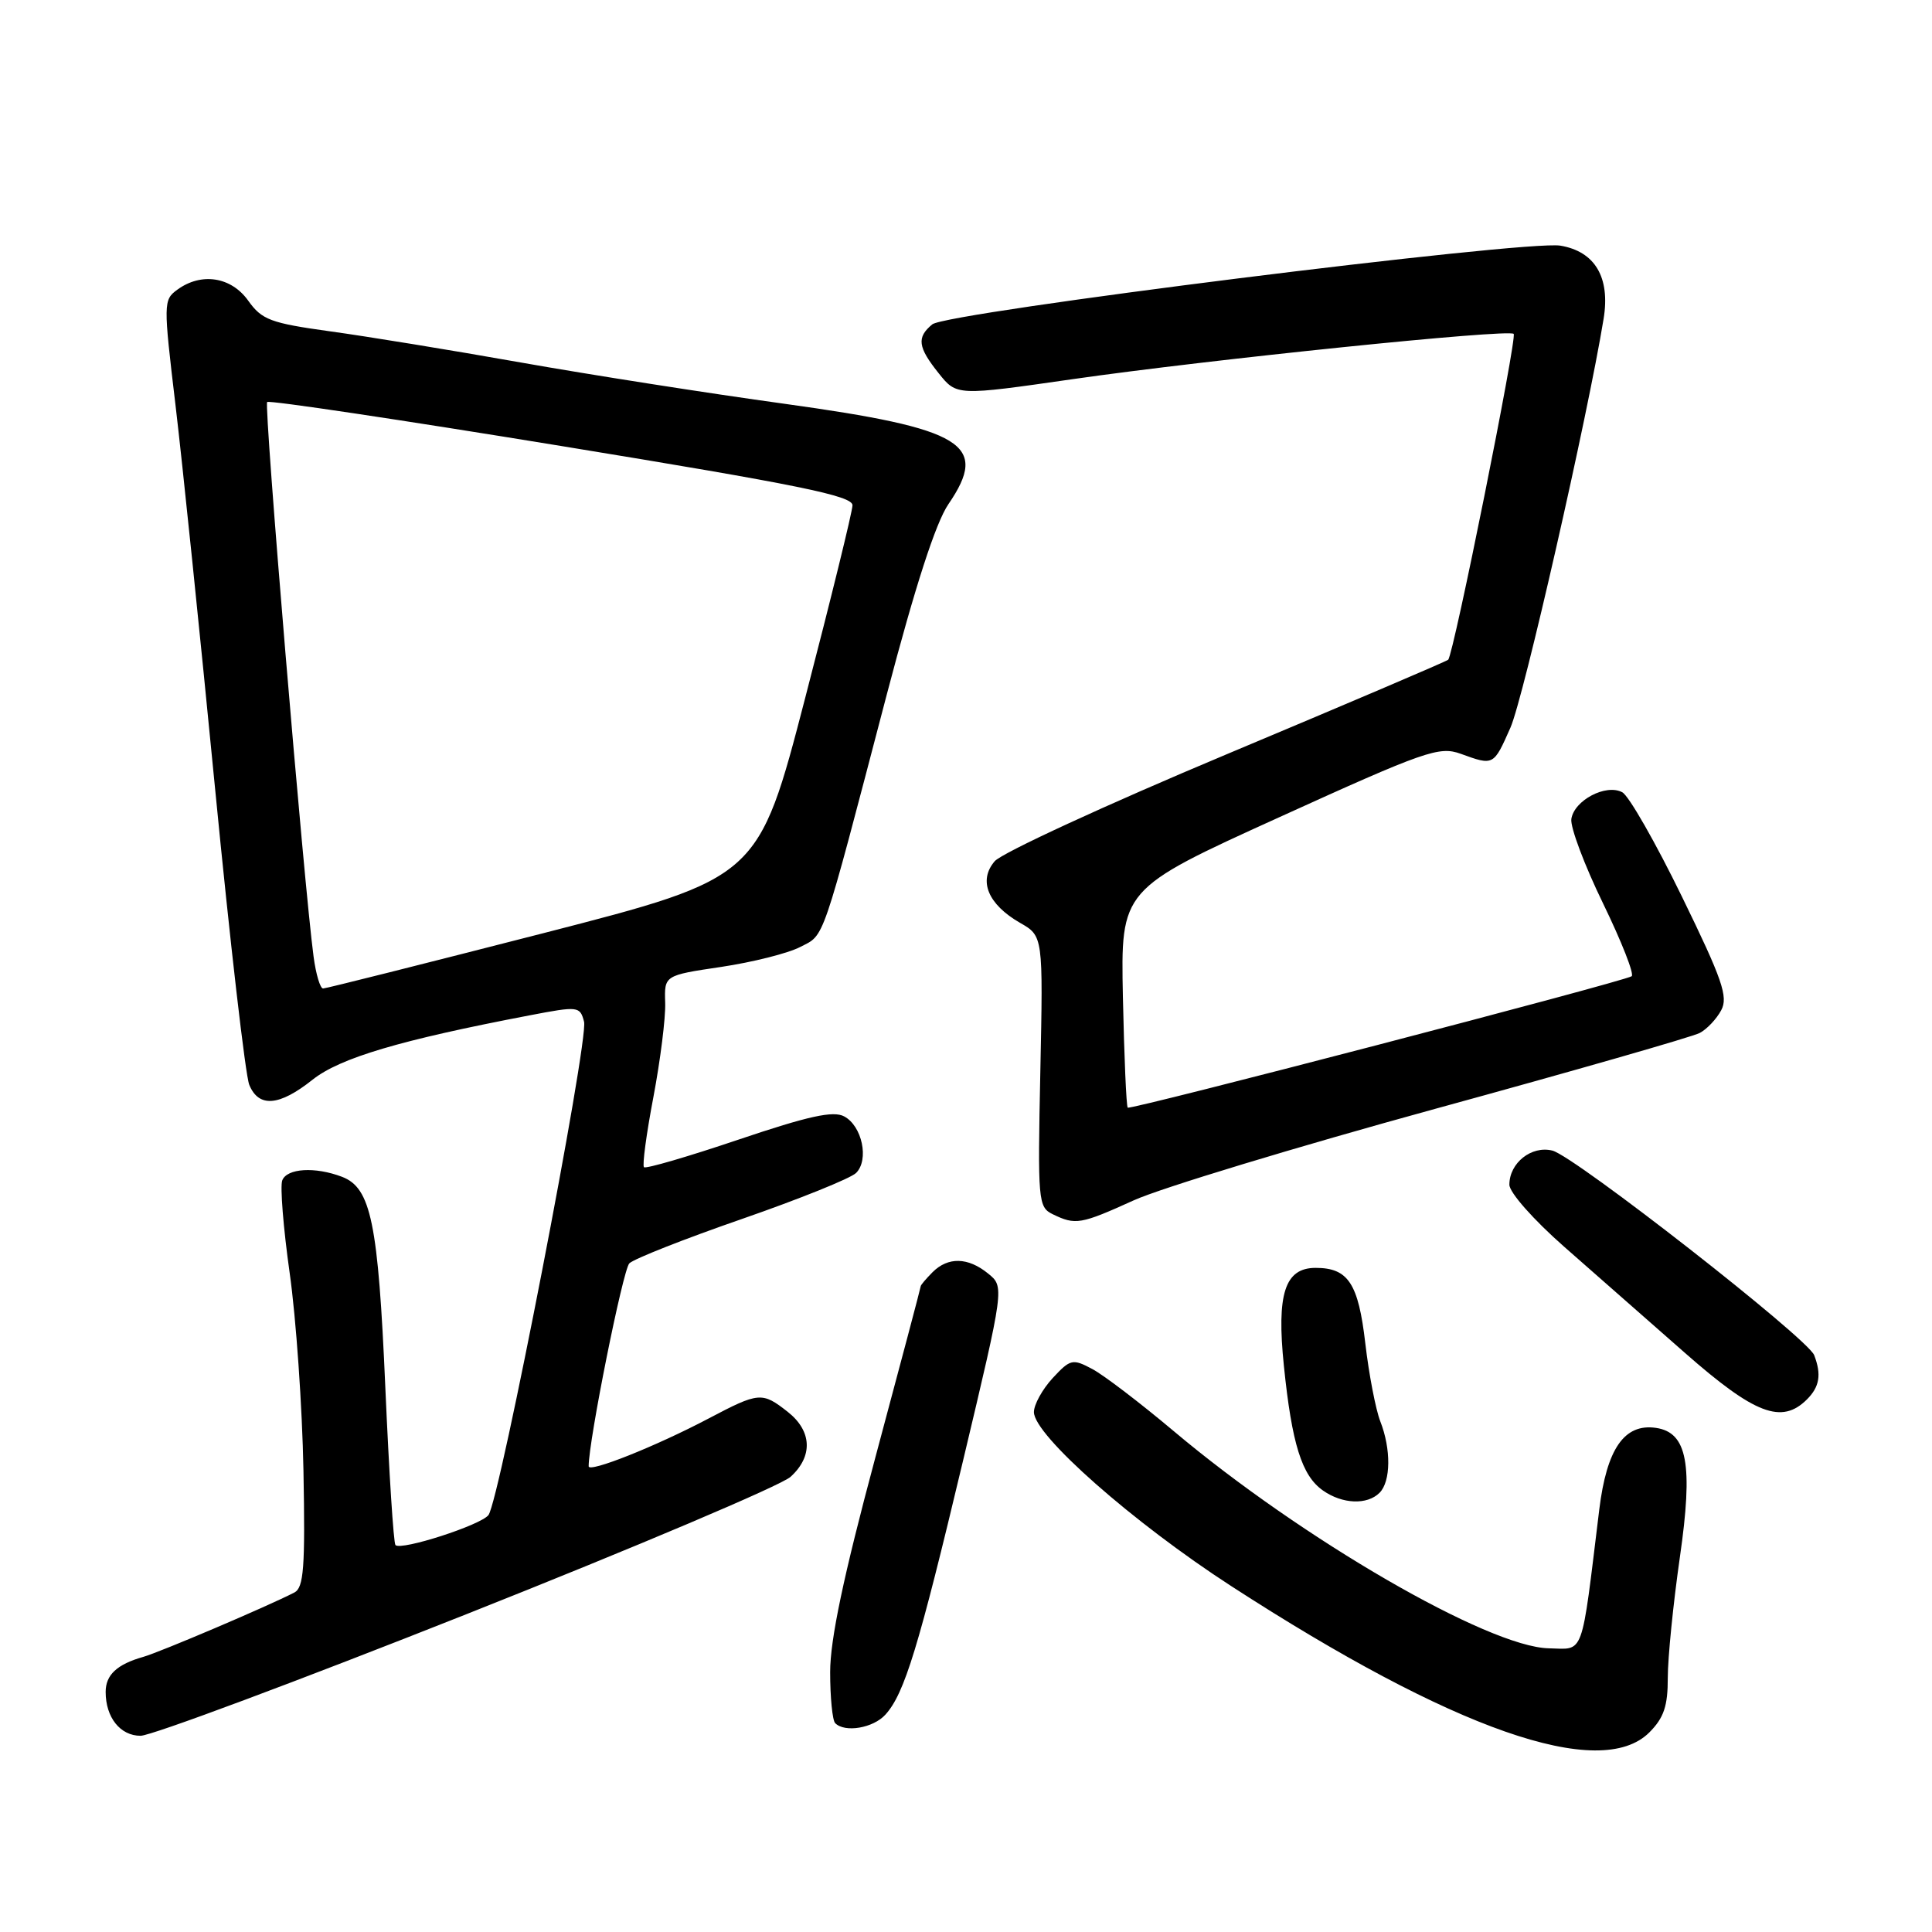<?xml version="1.0" encoding="UTF-8" standalone="no"?>
<!DOCTYPE svg PUBLIC "-//W3C//DTD SVG 1.1//EN" "http://www.w3.org/Graphics/SVG/1.1/DTD/svg11.dtd" >
<svg xmlns="http://www.w3.org/2000/svg" xmlns:xlink="http://www.w3.org/1999/xlink" version="1.1" viewBox="0 0 256 256">
 <g >
 <path fill="currentColor"
d=" M 218.55 229.55 C 220.47 227.62 221.00 226.06 220.99 222.30 C 220.99 219.66 221.71 212.48 222.59 206.35 C 224.37 194.03 223.58 189.80 219.41 189.20 C 215.23 188.60 212.90 191.97 211.91 200.03 C 209.48 219.90 209.98 218.51 205.23 218.41 C 197.23 218.25 172.49 203.92 155.50 189.61 C 151.10 185.91 146.26 182.21 144.73 181.40 C 142.12 180.01 141.83 180.08 139.48 182.61 C 138.12 184.09 137.00 186.11 137.00 187.11 C 137.00 190.16 150.13 201.74 163.15 210.17 C 192.58 229.24 212.05 236.04 218.55 229.55 Z  M 61.85 213.87 C 84.21 205.00 103.51 196.82 104.75 195.69 C 107.75 192.97 107.60 189.61 104.37 187.07 C 100.98 184.41 100.57 184.44 93.89 187.96 C 86.89 191.65 78.00 195.19 78.00 194.29 C 78.00 190.88 82.54 168.25 83.39 167.40 C 84.00 166.80 90.72 164.15 98.31 161.52 C 105.91 158.88 112.72 156.14 113.44 155.42 C 115.18 153.68 114.24 149.20 111.86 147.93 C 110.42 147.15 107.12 147.88 97.87 151.00 C 91.21 153.25 85.57 154.90 85.33 154.66 C 85.09 154.42 85.65 150.24 86.58 145.36 C 87.50 140.49 88.21 134.87 88.14 132.87 C 88.02 129.24 88.02 129.24 95.57 128.12 C 99.71 127.50 104.42 126.32 106.03 125.48 C 109.32 123.78 108.73 125.51 117.51 92.00 C 121.27 77.67 123.99 69.27 125.66 66.82 C 131.11 58.85 127.79 56.81 104.00 53.51 C 93.83 52.11 78.08 49.64 69.00 48.03 C 59.92 46.42 48.54 44.56 43.71 43.90 C 35.85 42.81 34.70 42.38 32.89 39.84 C 30.63 36.67 26.67 36.06 23.49 38.39 C 21.65 39.73 21.64 40.16 23.25 53.64 C 24.16 61.26 26.52 84.15 28.50 104.50 C 30.48 124.85 32.52 142.51 33.03 143.75 C 34.29 146.80 37.00 146.58 41.41 143.07 C 45.05 140.18 53.00 137.82 70.17 134.54 C 76.64 133.30 76.85 133.33 77.39 135.38 C 78.03 137.83 66.20 198.87 64.72 200.76 C 63.67 202.10 53.16 205.49 52.40 204.73 C 52.15 204.48 51.55 195.11 51.06 183.89 C 50.11 162.01 49.16 157.39 45.31 155.93 C 41.74 154.57 38.02 154.80 37.40 156.41 C 37.10 157.19 37.54 162.70 38.38 168.66 C 39.23 174.62 40.05 186.42 40.21 194.87 C 40.45 207.74 40.25 210.37 39.00 211.02 C 35.31 212.91 21.26 218.89 19.00 219.54 C 15.50 220.53 14.00 221.93 14.00 224.19 C 14.00 227.57 15.93 230.00 18.63 230.00 C 20.04 230.00 39.49 222.74 61.85 213.87 Z  M 117.32 227.20 C 119.85 224.41 121.71 218.31 127.62 193.50 C 133.09 170.50 133.09 170.50 130.93 168.75 C 128.26 166.58 125.63 166.52 123.57 168.57 C 122.71 169.44 122.00 170.27 122.00 170.43 C 122.00 170.59 119.30 180.78 116.00 193.08 C 111.76 208.88 110.00 217.24 110.00 221.56 C 110.00 224.92 110.30 227.97 110.67 228.33 C 111.95 229.62 115.71 228.98 117.32 227.20 Z  M 182.80 197.80 C 184.30 196.30 184.34 192.00 182.89 188.32 C 182.29 186.77 181.39 182.13 180.91 178.00 C 179.99 170.05 178.64 168.00 174.33 168.00 C 170.25 168.00 169.14 171.43 170.12 180.97 C 171.18 191.34 172.50 195.54 175.30 197.50 C 177.88 199.31 181.16 199.44 182.80 197.80 Z  M 239.43 185.43 C 241.11 183.75 241.37 182.13 240.39 179.57 C 239.53 177.33 208.65 153.20 205.70 152.46 C 202.93 151.77 200.00 154.09 200.00 156.98 C 200.00 158.01 203.19 161.62 207.25 165.19 C 211.24 168.70 218.45 175.04 223.28 179.28 C 232.53 187.41 236.09 188.76 239.43 185.43 Z  M 150.23 159.05 C 153.82 157.42 171.77 151.98 190.12 146.94 C 208.48 141.91 224.28 137.38 225.23 136.87 C 226.18 136.37 227.46 135.01 228.07 133.86 C 229.02 132.10 228.22 129.78 222.86 118.80 C 219.38 111.66 215.83 105.44 214.96 104.98 C 212.80 103.82 208.57 106.05 208.21 108.53 C 208.06 109.61 209.95 114.65 212.42 119.72 C 214.88 124.79 216.59 129.13 216.20 129.36 C 214.88 130.14 149.78 147.11 149.43 146.77 C 149.24 146.58 148.96 139.99 148.79 132.13 C 148.50 117.83 148.50 117.83 169.48 108.30 C 188.86 99.49 190.70 98.85 193.55 99.88 C 197.93 101.47 197.90 101.48 200.14 96.42 C 201.88 92.49 210.38 55.15 212.49 42.22 C 213.38 36.75 211.34 33.32 206.76 32.55 C 202.18 31.78 125.43 41.39 123.53 42.98 C 121.44 44.71 121.61 46.00 124.39 49.47 C 126.77 52.45 126.77 52.45 142.14 50.24 C 160.31 47.63 199.90 43.56 200.57 44.24 C 201.05 44.72 192.61 86.74 191.89 87.42 C 191.68 87.63 178.45 93.27 162.50 99.96 C 146.55 106.65 132.73 113.02 131.80 114.12 C 129.60 116.68 130.90 119.83 135.16 122.28 C 138.22 124.03 138.22 124.03 137.85 141.97 C 137.49 159.14 137.56 159.95 139.49 160.89 C 142.51 162.36 143.19 162.24 150.23 159.05 Z  M 41.55 126.75 C 40.29 117.40 34.95 53.71 35.40 53.27 C 35.66 53.01 53.22 55.64 74.44 59.11 C 105.89 64.25 112.99 65.70 112.96 66.96 C 112.94 67.81 110.13 79.26 106.71 92.41 C 100.50 116.32 100.50 116.32 72.00 123.65 C 56.32 127.67 43.19 130.98 42.81 130.98 C 42.43 130.99 41.86 129.09 41.55 126.75 Z "/>
</g>
</svg>